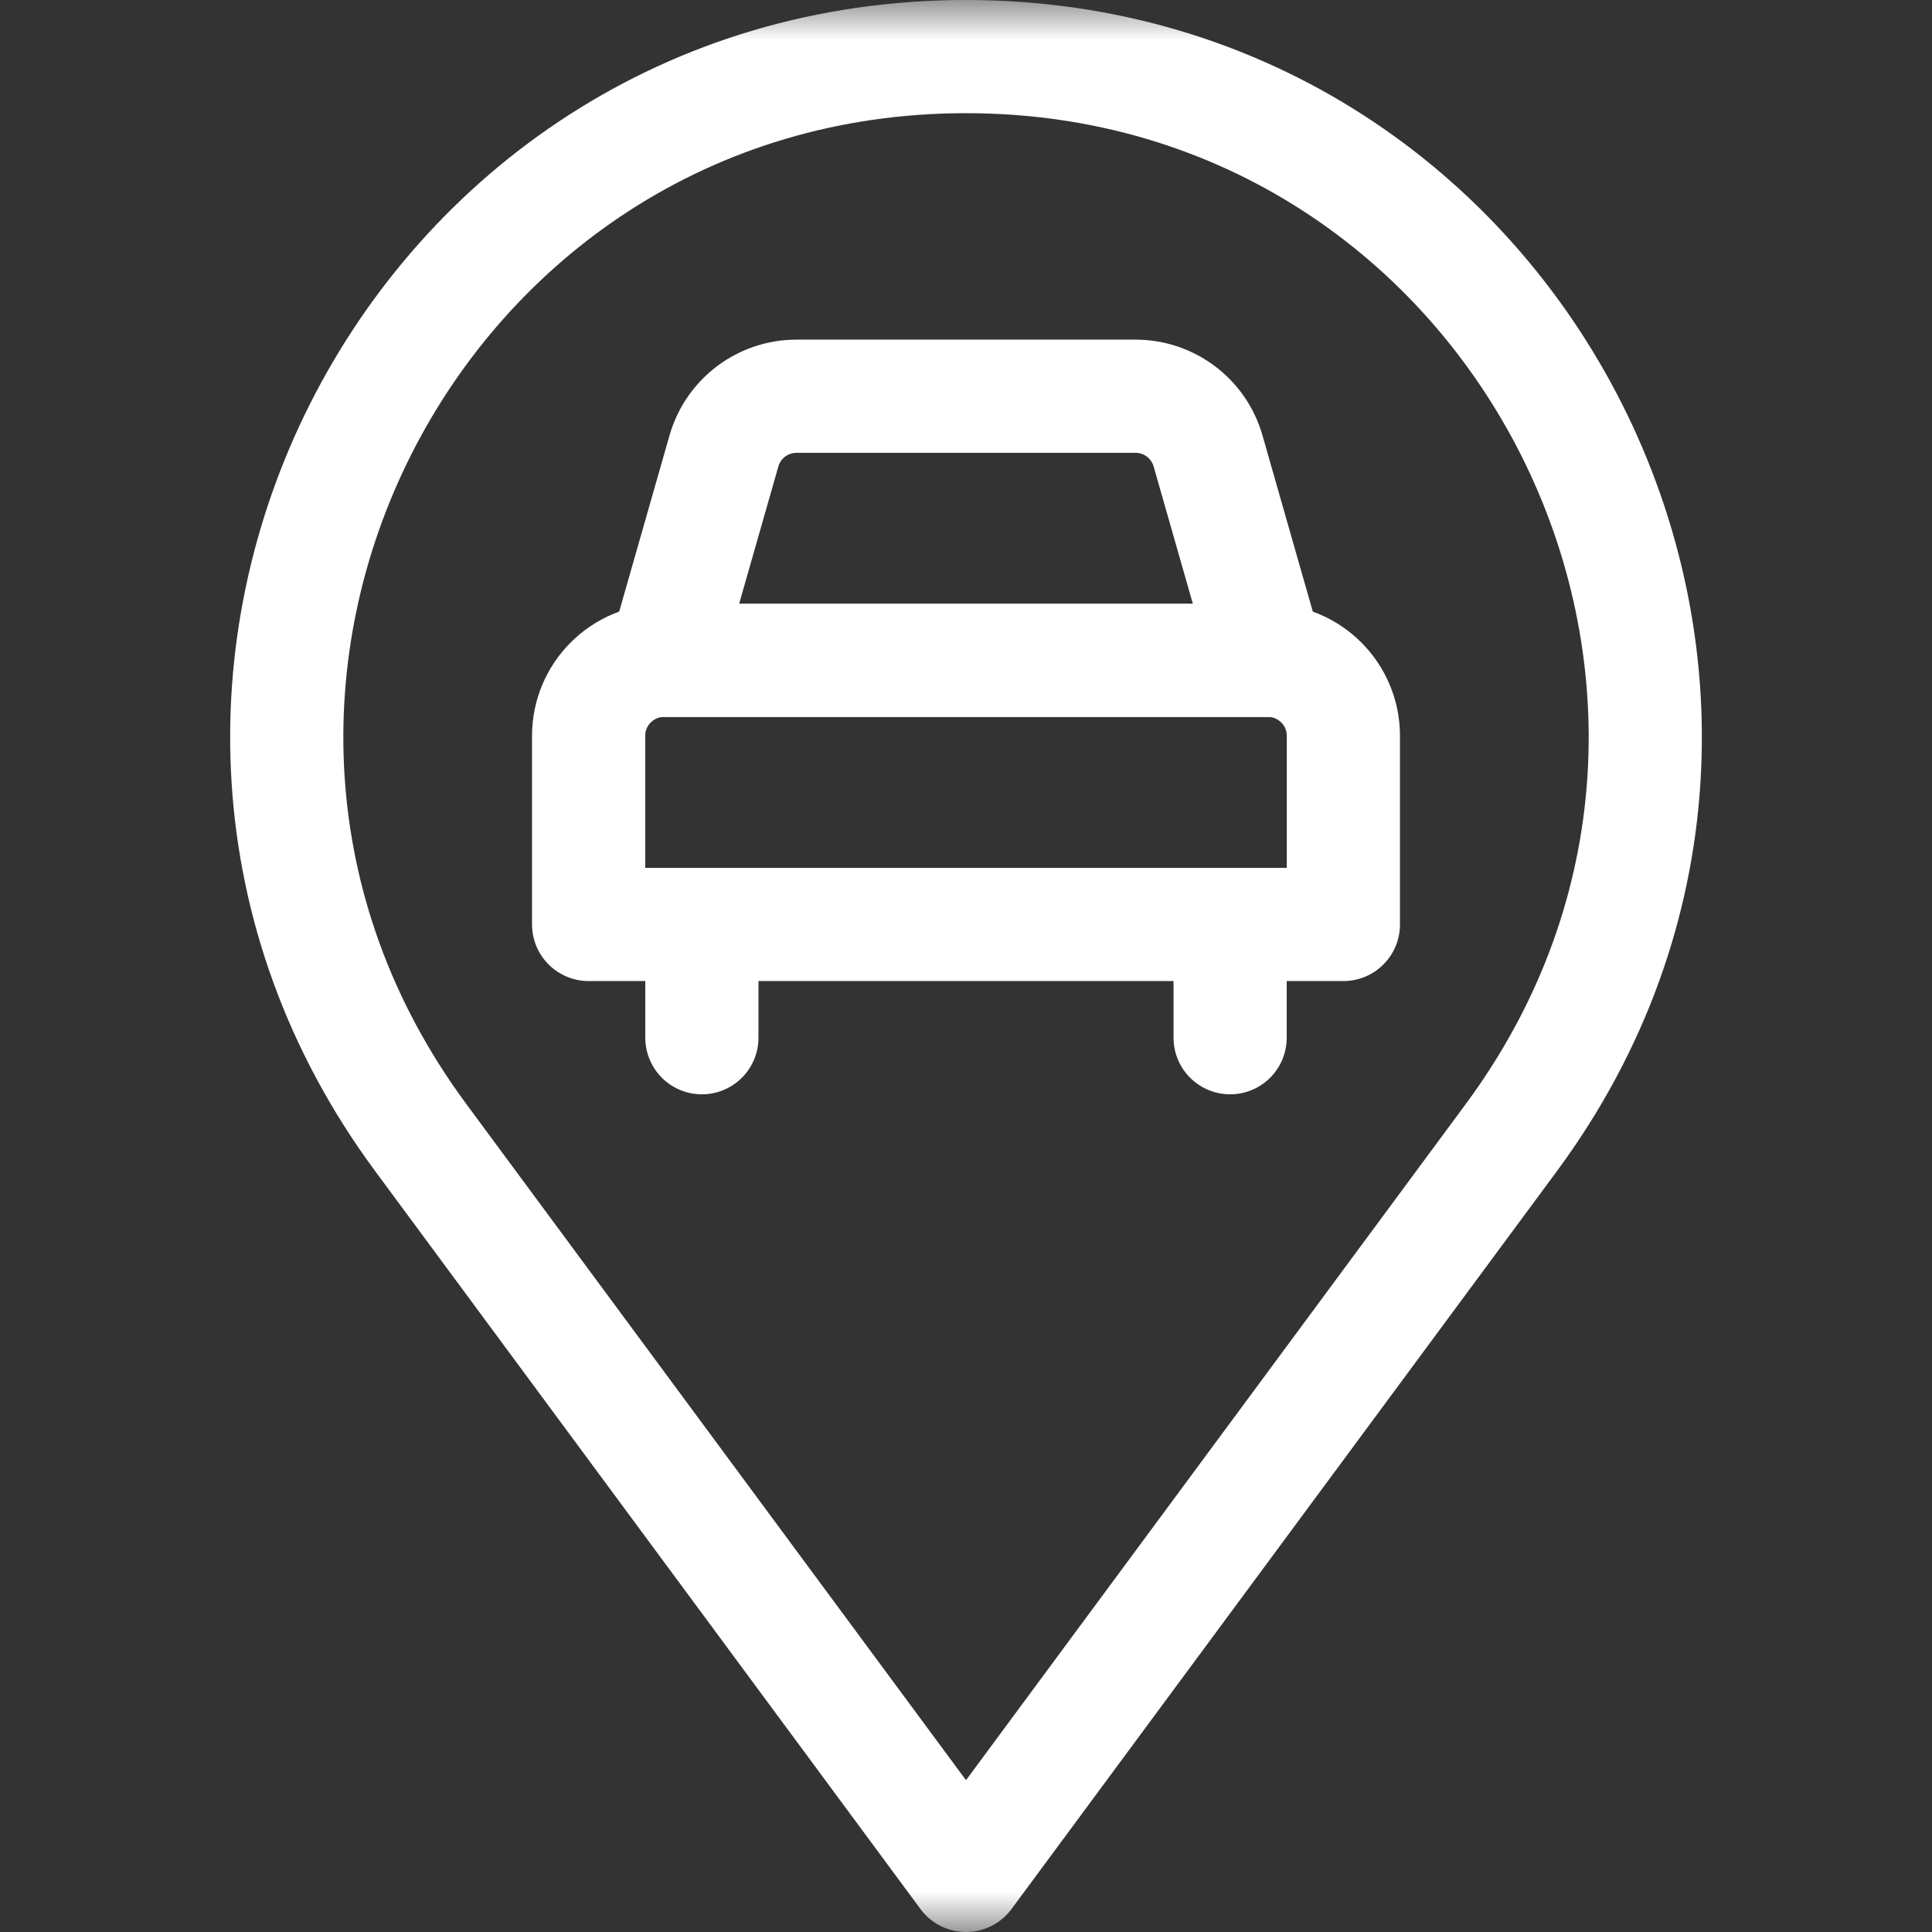 <svg width="24" height="24" viewBox="0 0 24 24" fill="none" xmlns="http://www.w3.org/2000/svg">
<rect x="0" y="0" width="24" height="24" fill="#333333" stroke="none"/>
<mask id="mask0_6265_9591" style="mask-type:luminance" maskUnits="userSpaceOnUse" x="0" y="0" width="24" height="24">
<path d="M0 1.90735e-06H24V24H0V1.90735e-06Z" fill="white"/>
</mask>
<g mask="url(#mask0_6265_9591)">
<path d="M12 23.297L5.227 14.132C1.117 8.572 5.086 0.703 12 0.703C18.914 0.703 22.883 8.572 18.774 14.132L12 23.297Z" stroke="white" stroke-width="1.406" stroke-miterlimit="10" stroke-linecap="round" stroke-linejoin="round"/>
<path d="M16.688 11.484H7.312V9.141C7.312 8.623 7.732 8.203 8.25 8.203H15.75C16.268 8.203 16.688 8.623 16.688 9.141V11.484Z" stroke="white" stroke-width="1.406" stroke-miterlimit="10" stroke-linecap="round" stroke-linejoin="round"/>
<path d="M14.105 4.922H9.895C9.476 4.922 9.108 5.199 8.993 5.602L8.25 8.203H15.75L15.007 5.602C14.892 5.199 14.524 4.922 14.105 4.922Z" stroke="white" stroke-width="1.406" stroke-miterlimit="10" stroke-linecap="round" stroke-linejoin="round"/>
<path d="M15.281 12.891V11.484" stroke="white" stroke-width="1.406" stroke-miterlimit="10" stroke-linecap="round" stroke-linejoin="round"/>
<path d="M8.719 12.891V11.484" stroke="white" stroke-width="1.406" stroke-miterlimit="10" stroke-linecap="round" stroke-linejoin="round"/>
</g>
</svg>
